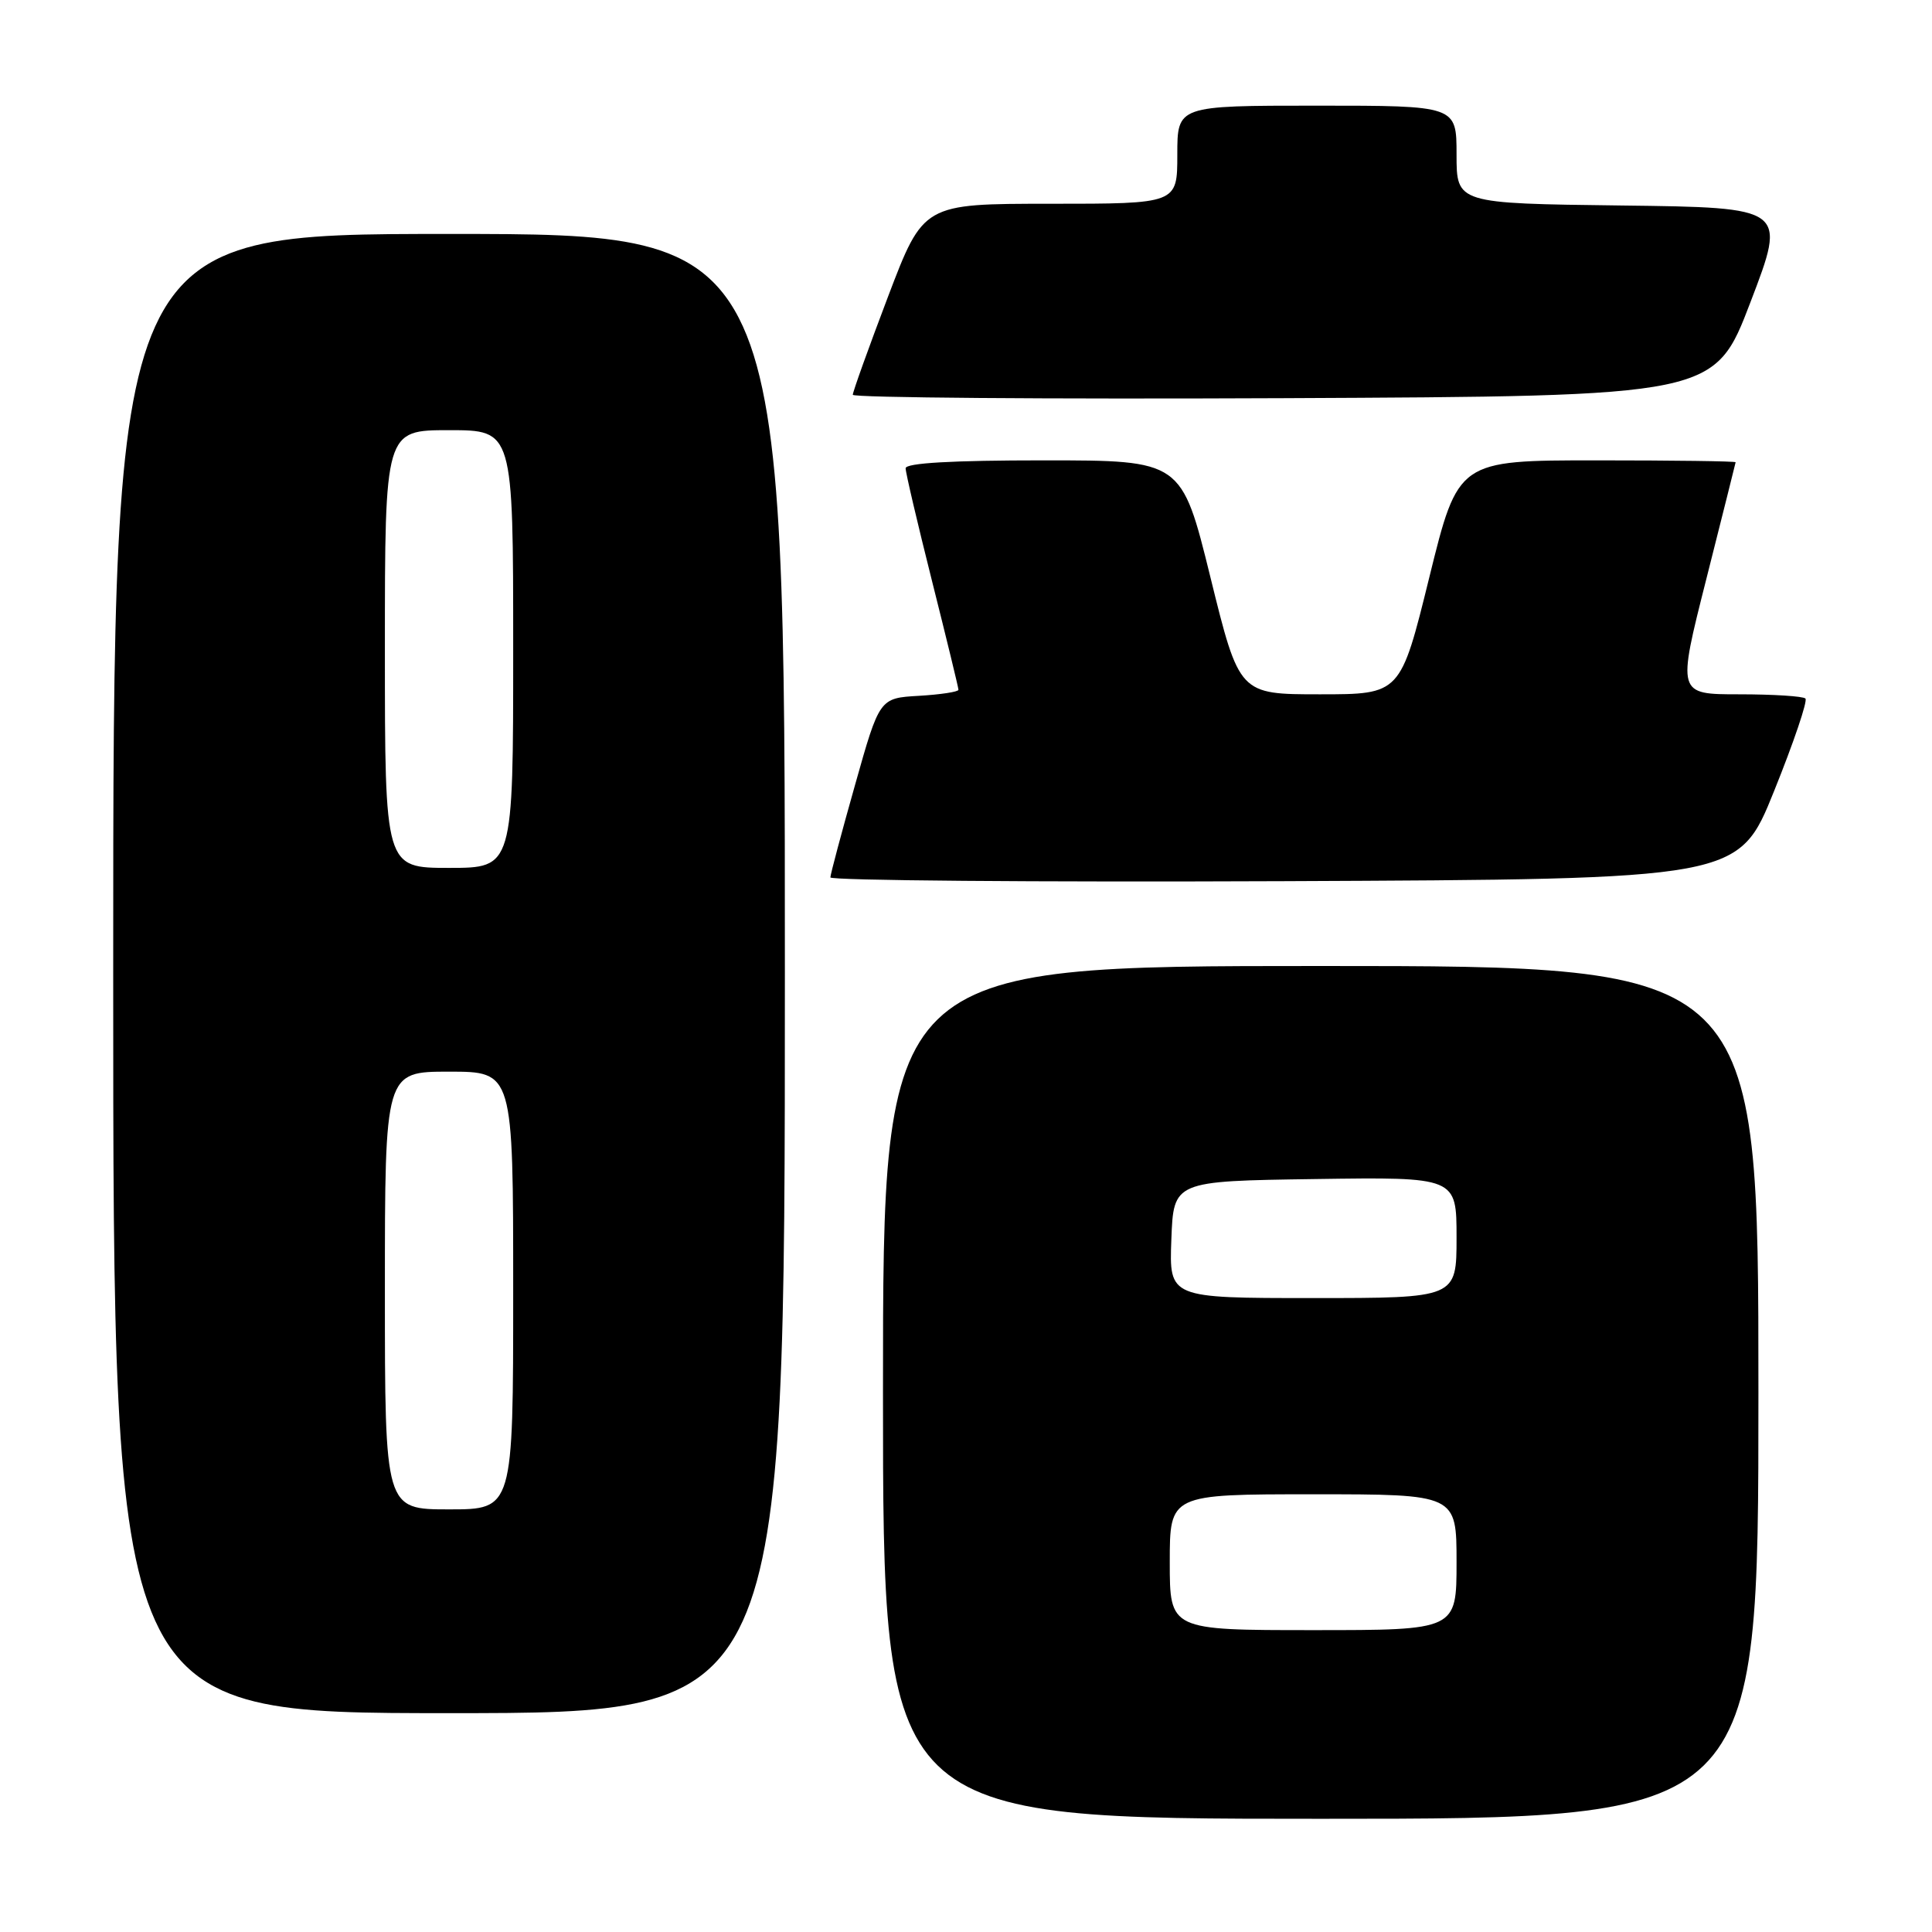 <?xml version="1.0" encoding="UTF-8" standalone="no"?>
<!DOCTYPE svg PUBLIC "-//W3C//DTD SVG 1.1//EN" "http://www.w3.org/Graphics/SVG/1.1/DTD/svg11.dtd" >
<svg xmlns="http://www.w3.org/2000/svg" xmlns:xlink="http://www.w3.org/1999/xlink" version="1.1" viewBox="0 0 256 256">
 <g >
 <path fill="currentColor"
d=" M 233.00 184.50 C 233.00 128.00 233.00 128.00 175.00 128.00 C 117.00 128.00 117.00 128.00 117.00 184.50 C 117.00 241.00 117.00 241.00 175.00 241.00 C 233.00 241.00 233.00 241.00 233.00 184.50 Z  M 104.00 129.00 C 104.00 31.00 104.00 31.00 59.50 31.00 C 15.00 31.00 15.00 31.00 15.00 129.00 C 15.00 227.00 15.00 227.00 59.50 227.00 C 104.00 227.00 104.00 227.00 104.00 129.00 Z  M 235.08 104.81 C 237.67 98.39 239.54 92.87 239.23 92.56 C 238.92 92.25 234.97 92.00 230.45 92.00 C 222.23 92.00 222.23 92.00 226.09 76.75 C 228.21 68.36 229.96 61.39 229.98 61.25 C 229.99 61.11 221.72 61.00 211.61 61.00 C 193.21 61.00 193.21 61.00 189.39 76.50 C 185.57 92.00 185.57 92.00 174.89 92.00 C 164.21 92.00 164.21 92.00 160.39 76.50 C 156.57 61.00 156.57 61.00 138.28 61.00 C 126.17 61.00 120.00 61.35 120.00 62.05 C 120.00 62.63 121.58 69.36 123.50 77.00 C 125.42 84.64 127.00 91.12 127.00 91.40 C 127.00 91.67 124.65 92.03 121.77 92.20 C 116.54 92.50 116.54 92.50 113.30 104.00 C 111.51 110.33 110.04 115.84 110.03 116.26 C 110.01 116.67 137.08 116.90 170.18 116.76 C 230.37 116.50 230.37 116.50 235.08 104.81 Z  M 231.96 40.00 C 236.74 27.50 236.74 27.50 214.87 27.23 C 193.00 26.96 193.00 26.96 193.00 20.48 C 193.00 14.00 193.00 14.00 174.50 14.00 C 156.00 14.00 156.00 14.00 156.00 20.50 C 156.00 27.00 156.00 27.00 139.17 27.00 C 122.35 27.00 122.35 27.00 117.67 39.30 C 115.10 46.07 113.00 51.92 113.00 52.31 C 113.00 52.70 138.69 52.90 170.09 52.76 C 227.19 52.50 227.19 52.50 231.96 40.00 Z  M 155.00 207.00 C 155.00 198.00 155.00 198.00 174.00 198.00 C 193.00 198.00 193.00 198.00 193.00 207.00 C 193.00 216.00 193.00 216.00 174.00 216.00 C 155.00 216.00 155.00 216.00 155.00 207.00 Z  M 155.21 164.25 C 155.50 156.50 155.50 156.50 174.25 156.23 C 193.00 155.96 193.00 155.96 193.00 163.98 C 193.00 172.00 193.00 172.00 173.96 172.00 C 154.92 172.00 154.92 172.00 155.21 164.25 Z  M 51.00 171.00 C 51.00 142.00 51.00 142.00 59.50 142.00 C 68.00 142.00 68.00 142.00 68.00 171.00 C 68.00 200.00 68.00 200.00 59.50 200.00 C 51.00 200.00 51.00 200.00 51.00 171.00 Z  M 51.00 86.00 C 51.00 57.00 51.00 57.00 59.50 57.00 C 68.00 57.00 68.00 57.00 68.00 86.00 C 68.00 115.00 68.00 115.00 59.50 115.00 C 51.00 115.00 51.00 115.00 51.00 86.00 Z "/>
</g>
</svg>